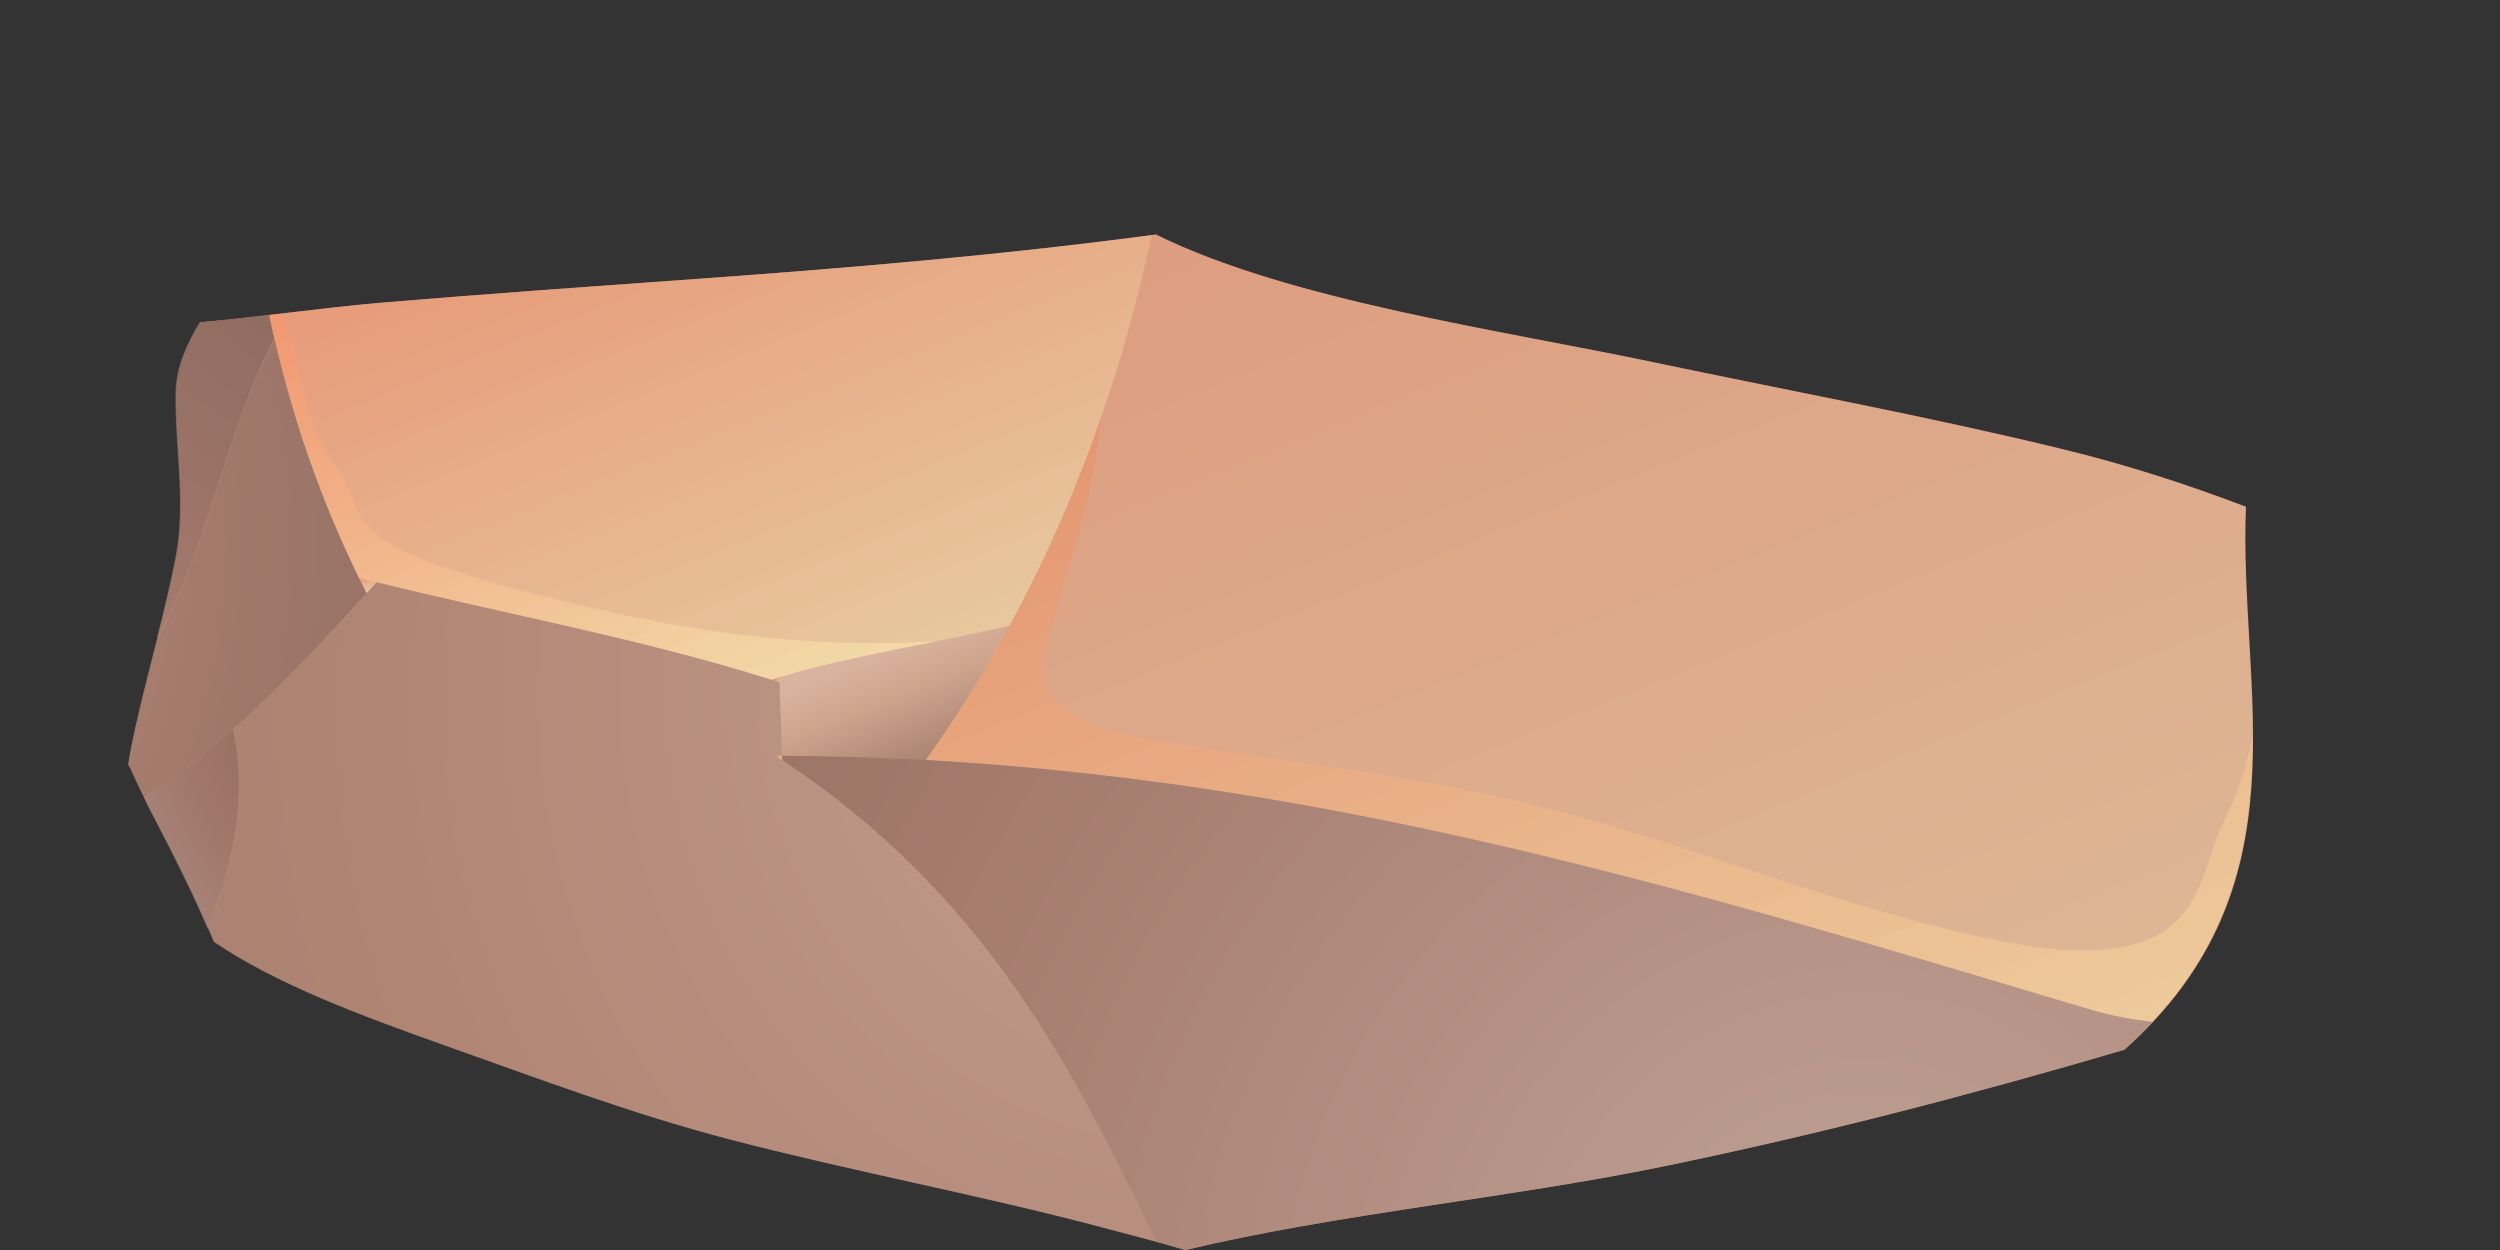 <svg width="10" height="5" viewBox="0 0 10 5" fill="none" xmlns="http://www.w3.org/2000/svg">
<rect x="0" y="0" width="10" height="5" fill="#333333" stroke="none"/>
<path d="M8.984 2.027C8.752 1.939 8.51 1.859 8.236 1.793C7.705 1.664 7.156 1.563 6.615 1.449C6.007 1.321 5.158 1.202 4.624 0.938C4.027 1.018 3.417 1.07 2.81 1.114C2.38 1.145 1.949 1.175 1.52 1.211C1.288 1.231 1.043 1.268 0.801 1.289C0.748 1.377 0.708 1.467 0.705 1.562C0.699 1.789 0.748 2.006 0.704 2.233C0.653 2.493 0.572 2.751 0.521 3.011C0.518 3.027 0.516 3.043 0.514 3.059C0.516 3.063 0.519 3.067 0.521 3.071C0.552 3.139 0.583 3.207 0.619 3.273C0.703 3.433 0.788 3.601 0.856 3.767C1.107 3.938 1.45 4.064 1.778 4.181C2.146 4.311 2.523 4.454 2.917 4.557C3.408 4.685 3.922 4.78 4.411 4.91C4.518 4.938 4.63 4.967 4.742 5C5.353 4.854 6.041 4.792 6.652 4.666C7.289 4.535 7.899 4.375 8.498 4.199C9.235 3.541 8.954 2.77 8.984 2.027Z" fill="#D0A089"/>
<path opacity="0.5" d="M4.607 0.94C4.014 1.019 3.41 1.071 2.808 1.114C2.378 1.145 1.947 1.175 1.518 1.212C1.374 1.224 1.226 1.242 1.076 1.26C1.153 1.628 1.273 1.979 1.435 2.312C1.459 2.318 1.483 2.324 1.506 2.329C2.026 2.457 2.575 2.558 3.085 2.719C3.095 2.715 3.107 2.712 3.117 2.709C3.403 2.623 3.736 2.574 4.039 2.502C4.31 2.002 4.492 1.481 4.607 0.94Z" fill="url(#paint0_linear_114_41103)"/>
<path opacity="0.5" d="M2.362 2.43C1.263 2.173 1.51 2.089 1.34 1.859C1.2 1.668 1.219 1.473 1.126 1.254C1.109 1.256 1.093 1.258 1.076 1.26C1.153 1.628 1.273 1.979 1.435 2.312C1.459 2.318 1.483 2.324 1.506 2.329C2.026 2.457 2.575 2.558 3.085 2.719C3.095 2.715 3.107 2.712 3.117 2.709C3.312 2.65 3.53 2.608 3.744 2.565C3.263 2.595 2.808 2.534 2.362 2.43Z" fill="url(#paint1_linear_114_41103)"/>
<path opacity="0.5" d="M3.118 2.709C3.108 2.712 3.096 2.715 3.086 2.718C3.097 2.722 3.108 2.725 3.119 2.729C3.118 2.722 3.118 2.716 3.118 2.709Z" fill="url(#paint2_linear_114_41103)"/>
<path opacity="0.3" d="M8.982 2.027C8.75 1.939 8.508 1.859 8.234 1.793C7.702 1.664 7.154 1.563 6.612 1.449C6.005 1.321 5.156 1.202 4.622 0.938C4.617 0.939 4.613 0.939 4.607 0.94C4.492 1.48 4.31 2.002 4.039 2.501C3.94 2.684 3.828 2.864 3.703 3.04C5.387 3.134 6.828 3.58 8.35 4.035C8.434 4.061 8.52 4.077 8.609 4.087C9.202 3.455 8.953 2.729 8.982 2.027Z" fill="url(#paint3_linear_114_41103)"/>
<path opacity="0.5" d="M9.01 2.94C8.988 3.061 8.95 3.18 8.89 3.297C8.819 3.435 8.814 3.677 8.577 3.764C8.38 3.837 8.116 3.79 7.915 3.746C7.234 3.595 6.656 3.329 5.969 3.181C5.516 3.083 5.048 3.035 4.589 2.955C4.265 2.898 4.133 2.796 4.18 2.602C4.245 2.34 4.345 2.085 4.385 1.819C4.394 1.766 4.399 1.712 4.407 1.659C4.309 1.946 4.188 2.227 4.039 2.501C3.94 2.684 3.828 2.864 3.703 3.04C5.387 3.134 6.828 3.581 8.35 4.035C8.434 4.061 8.52 4.077 8.609 4.088C8.946 3.728 9.01 3.338 9.01 2.94Z" fill="url(#paint4_linear_114_41103)"/>
<path opacity="0.5" d="M3.128 3.04C3.128 3.034 3.128 3.028 3.128 3.023C3.119 3.023 3.11 3.023 3.102 3.023C3.11 3.028 3.119 3.034 3.128 3.04Z" fill="url(#paint5_linear_114_41103)"/>
<path opacity="0.7" d="M8.609 4.088C8.52 4.077 8.434 4.061 8.35 4.035C6.828 3.581 5.386 3.134 3.703 3.04C3.514 3.03 3.322 3.024 3.128 3.023C3.127 3.028 3.127 3.034 3.128 3.04C3.945 3.582 4.29 4.274 4.626 4.968C4.665 4.979 4.703 4.989 4.74 5C5.35 4.855 6.038 4.792 6.65 4.666C7.286 4.535 7.897 4.375 8.496 4.199C8.537 4.162 8.575 4.125 8.609 4.088Z" fill="url(#paint6_radial_114_41103)"/>
<path opacity="0.5" d="M1.507 2.329C1.483 2.324 1.459 2.318 1.436 2.312C1.446 2.333 1.456 2.353 1.467 2.373C1.48 2.358 1.493 2.344 1.507 2.329Z" fill="url(#paint7_linear_114_41103)"/>
<path opacity="0.8" d="M1.076 1.259C0.983 1.27 0.891 1.281 0.798 1.289C0.745 1.377 0.705 1.467 0.702 1.563C0.697 1.789 0.745 2.007 0.701 2.233C0.68 2.342 0.653 2.45 0.626 2.558C0.842 2.171 0.893 1.752 1.097 1.355C1.09 1.323 1.083 1.292 1.076 1.259Z" fill="url(#paint8_radial_114_41103)"/>
<path opacity="0.7" d="M0.933 2.916C1.131 2.741 1.298 2.557 1.466 2.373C1.456 2.353 1.446 2.333 1.436 2.312C1.287 2.008 1.175 1.689 1.098 1.355C0.893 1.752 0.843 2.171 0.627 2.558C0.589 2.709 0.549 2.859 0.52 3.011C0.517 3.027 0.514 3.043 0.512 3.059C0.514 3.063 0.517 3.067 0.519 3.071C0.537 3.111 0.556 3.151 0.576 3.19C0.708 3.103 0.825 3.011 0.933 2.916Z" fill="url(#paint9_radial_114_41103)"/>
<path opacity="0.8" d="M0.938 2.942C0.936 2.934 0.934 2.925 0.933 2.916C0.825 3.011 0.708 3.103 0.576 3.19C0.589 3.218 0.602 3.246 0.617 3.273C0.692 3.418 0.768 3.568 0.832 3.718C0.922 3.468 0.99 3.224 0.938 2.942Z" fill="url(#paint10_radial_114_41103)"/>
<path opacity="0.5" d="M3.128 3.04C3.12 3.034 3.111 3.028 3.102 3.023C3.111 3.023 3.12 3.023 3.128 3.023C3.126 2.926 3.121 2.826 3.118 2.729C3.107 2.725 3.096 2.722 3.086 2.719C2.576 2.558 2.027 2.457 1.506 2.329C1.493 2.344 1.48 2.358 1.466 2.373C1.298 2.557 1.131 2.741 0.933 2.916C0.935 2.925 0.937 2.934 0.938 2.942C0.99 3.224 0.922 3.468 0.833 3.718C0.84 3.734 0.848 3.751 0.854 3.767C1.105 3.938 1.448 4.064 1.776 4.181C2.144 4.311 2.521 4.454 2.915 4.557C3.406 4.685 3.92 4.78 4.409 4.91C4.48 4.929 4.553 4.948 4.626 4.968C4.291 4.274 3.946 3.582 3.128 3.04Z" fill="url(#paint11_radial_114_41103)"/>
<path opacity="0.2" d="M4.039 2.501C3.736 2.574 3.403 2.623 3.117 2.709C3.118 2.716 3.118 2.722 3.118 2.729C3.12 2.826 3.126 2.925 3.128 3.023C3.323 3.024 3.515 3.03 3.703 3.04C3.828 2.864 3.94 2.684 4.039 2.501Z" fill="url(#paint12_linear_114_41103)"/>
<defs>
<linearGradient id="paint0_linear_114_41103" x1="2.081" y1="0.853" x2="2.928" y2="2.95" gradientUnits="userSpaceOnUse">
<stop stop-color="#FE946B"/>
<stop offset="1" stop-color="#FFF0B5"/>
</linearGradient>
<linearGradient id="paint1_linear_114_41103" x1="1.129" y1="1.238" x2="1.976" y2="3.335" gradientUnits="userSpaceOnUse">
<stop stop-color="#FE946B"/>
<stop offset="1" stop-color="#FFF0B5"/>
</linearGradient>
<linearGradient id="paint2_linear_114_41103" x1="3.1" y1="2.713" x2="3.109" y2="2.733" gradientUnits="userSpaceOnUse">
<stop stop-color="#FE946B"/>
<stop offset="1" stop-color="#FFF0B5"/>
</linearGradient>
<linearGradient id="paint3_linear_114_41103" x1="4.47" y1="0.995" x2="6.125" y2="5.091" gradientUnits="userSpaceOnUse">
<stop stop-color="#FE946B"/>
<stop offset="1" stop-color="#FFF0B5"/>
</linearGradient>
<linearGradient id="paint4_linear_114_41103" x1="4.108" y1="1.142" x2="5.763" y2="5.238" gradientUnits="userSpaceOnUse">
<stop stop-color="#EA8057"/>
<stop offset="1" stop-color="#FFDCA1"/>
</linearGradient>
<linearGradient id="paint5_linear_114_41103" x1="3.11" y1="3.019" x2="3.12" y2="3.043" gradientUnits="userSpaceOnUse">
<stop stop-color="#FE946B"/>
<stop offset="1" stop-color="#FFF0B5"/>
</linearGradient>
<radialGradient id="paint6_radial_114_41103" cx="0" cy="0" r="1" gradientUnits="userSpaceOnUse" gradientTransform="translate(7.405 5.266) rotate(39.417) scale(6.924 7.225)">
<stop stop-color="#BBA39D"/>
<stop offset="0.581" stop-color="#916A60"/>
<stop offset="1" stop-color="#6C544E"/>
</radialGradient>
<linearGradient id="paint7_linear_114_41103" x1="1.438" y1="2.311" x2="1.463" y2="2.374" gradientUnits="userSpaceOnUse">
<stop stop-color="#FE946B"/>
<stop offset="1" stop-color="#FFF0B5"/>
</linearGradient>
<radialGradient id="paint8_radial_114_41103" cx="0" cy="0" r="1" gradientUnits="userSpaceOnUse" gradientTransform="translate(1.654 0.502) rotate(39.417) scale(4.212 4.395)">
<stop stop-color="#6C544E"/>
<stop offset="0.419" stop-color="#916A60"/>
<stop offset="1" stop-color="#BBA39D"/>
</radialGradient>
<radialGradient id="paint9_radial_114_41103" cx="0" cy="0" r="1" gradientUnits="userSpaceOnUse" gradientTransform="translate(-1.463 2.292) rotate(39.417) scale(3.789 3.954)">
<stop stop-color="#BBA39D"/>
<stop offset="0.581" stop-color="#916A60"/>
<stop offset="1" stop-color="#6C544E"/>
</radialGradient>
<radialGradient id="paint10_radial_114_41103" cx="0" cy="0" r="1" gradientUnits="userSpaceOnUse" gradientTransform="translate(1.632 2.83) rotate(39.417) scale(1.907 1.99)">
<stop stop-color="#6C544E"/>
<stop offset="0.419" stop-color="#916A60"/>
<stop offset="1" stop-color="#BBA39D"/>
</radialGradient>
<radialGradient id="paint11_radial_114_41103" cx="0" cy="0" r="1" gradientUnits="userSpaceOnUse" gradientTransform="translate(5.017 2.621) rotate(39.417) scale(6.03 6.292)">
<stop stop-color="#BBA39D"/>
<stop offset="0.581" stop-color="#916A60"/>
<stop offset="1" stop-color="#6C544E"/>
</radialGradient>
<linearGradient id="paint12_linear_114_41103" x1="3.387" y1="2.6" x2="3.584" y2="3.089" gradientUnits="userSpaceOnUse">
<stop offset="0.112" stop-color="#FFFFEF"/>
<stop offset="0.45" stop-color="#CFB69D"/>
<stop offset="1" stop-color="#141414"/>
</linearGradient>
</defs>
</svg>
